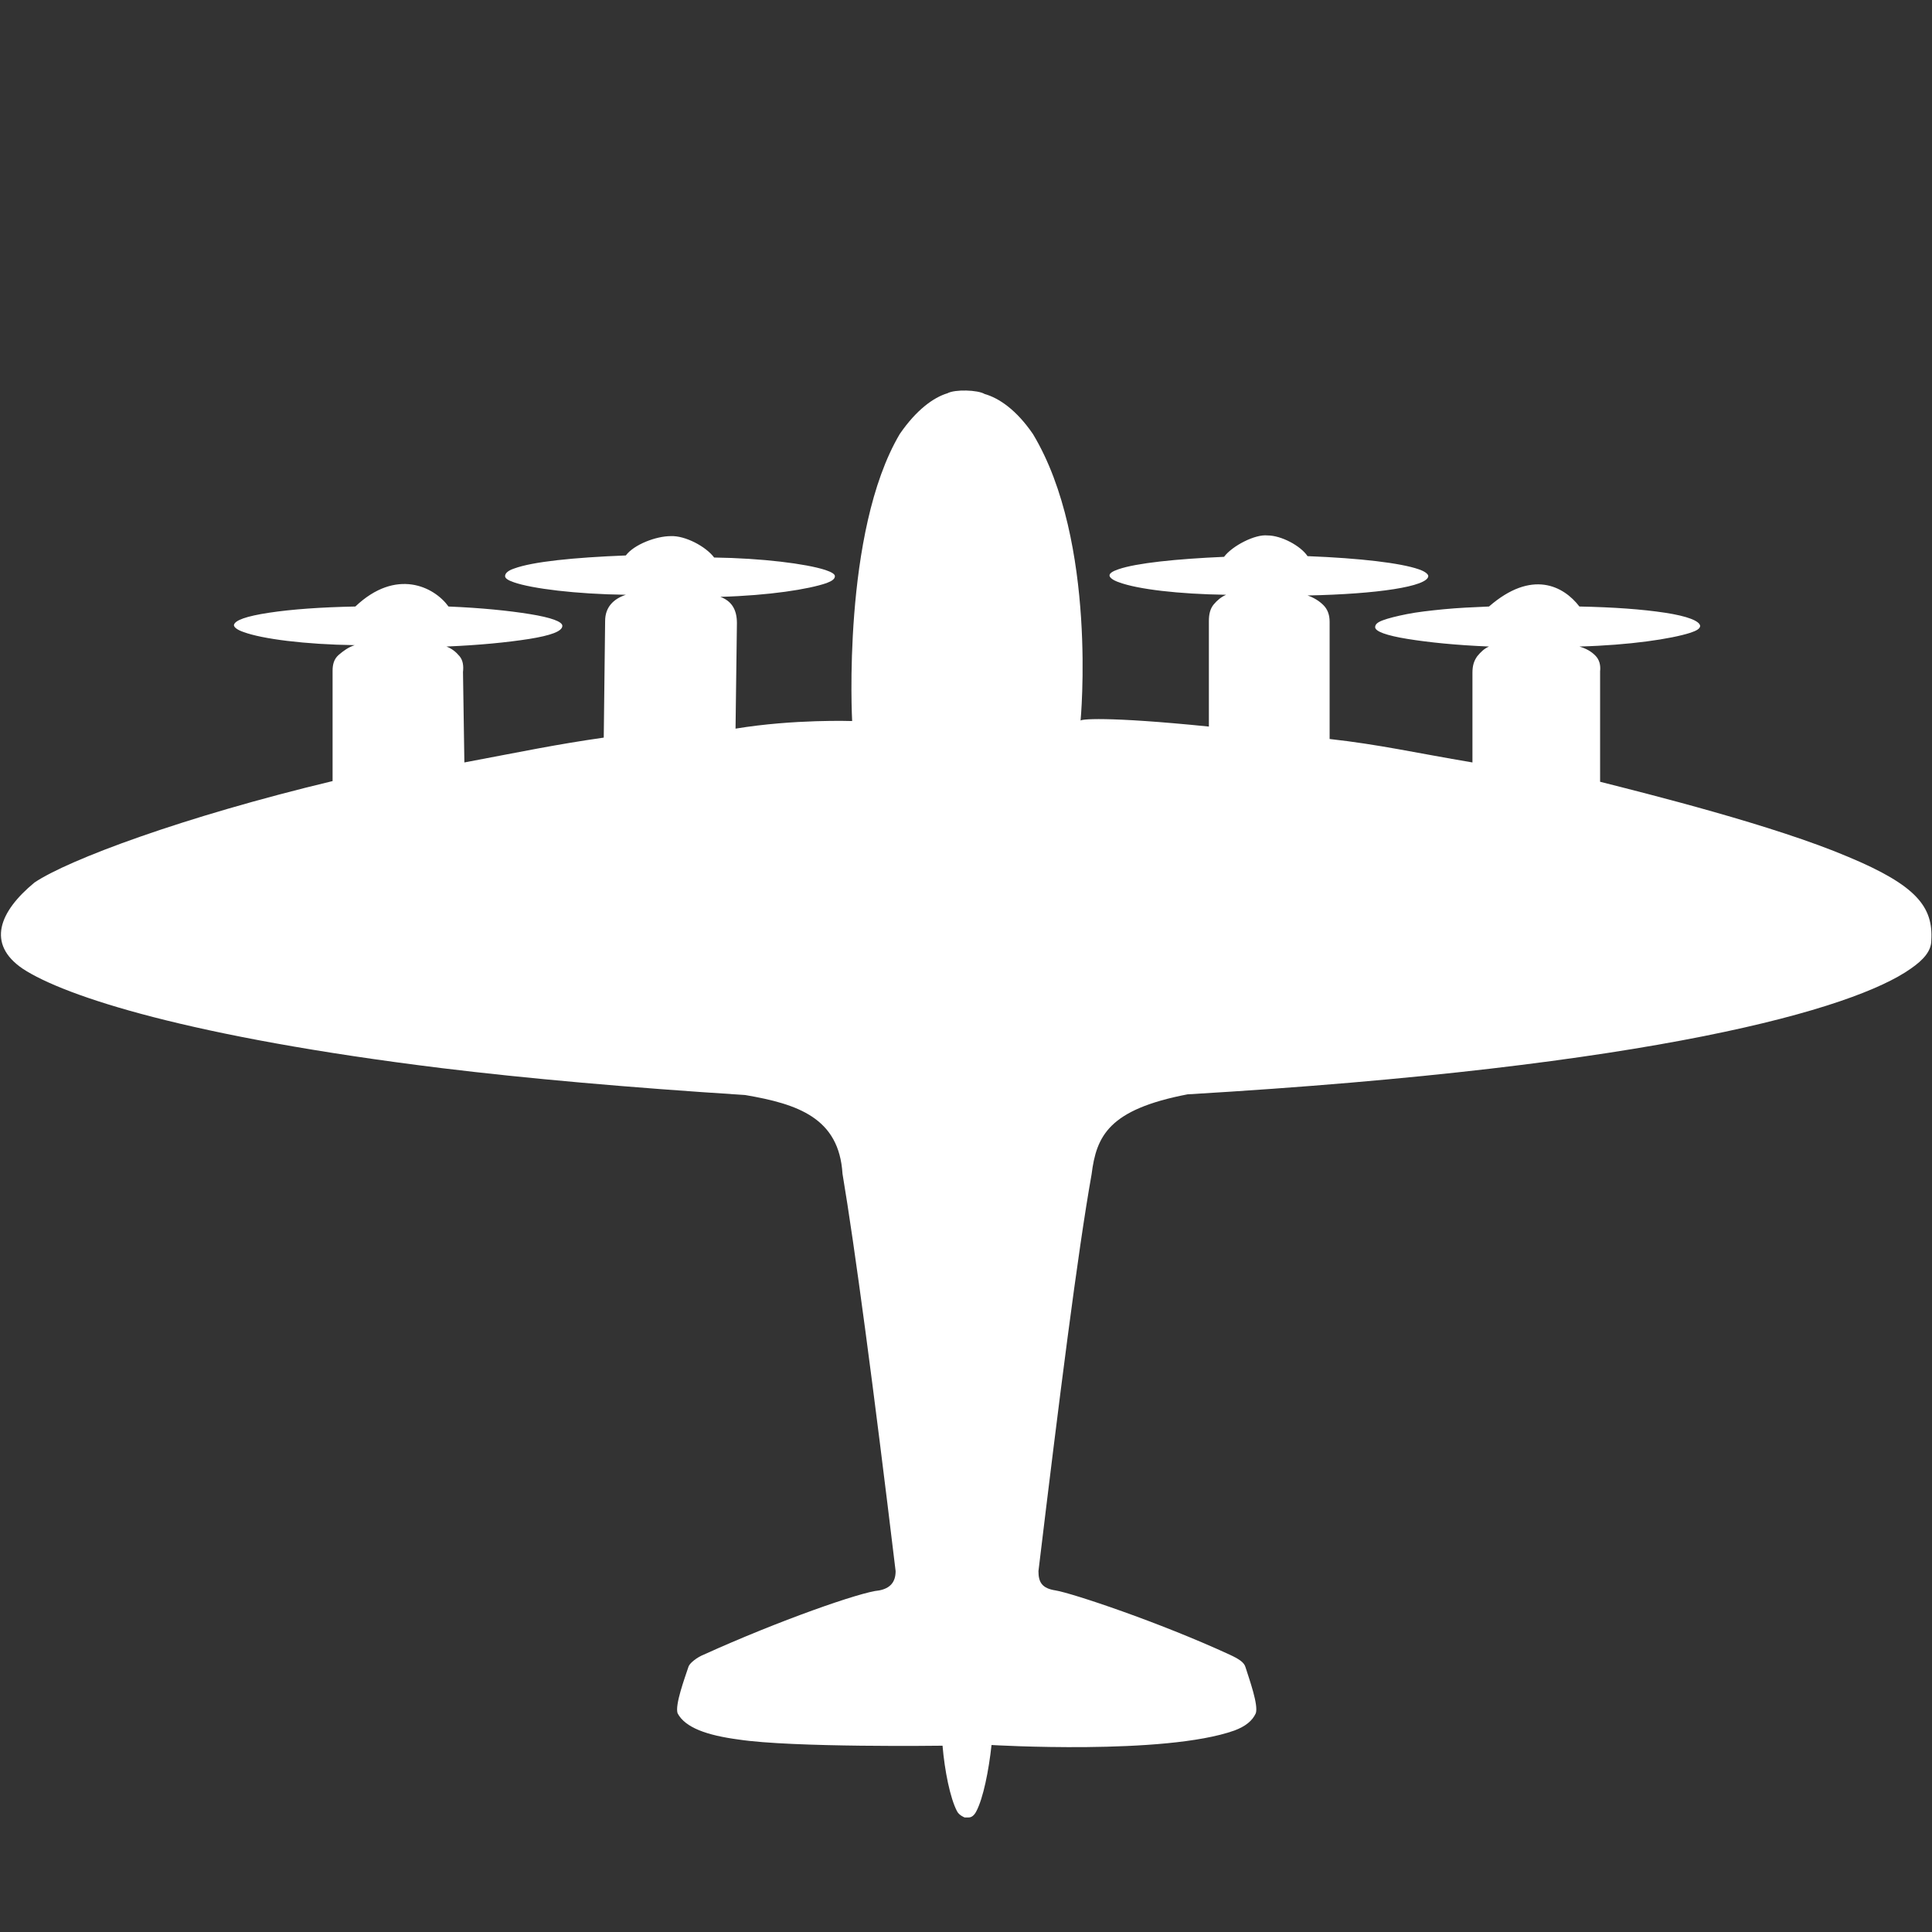 <?xml version="1.0" encoding="UTF-8"?>
<svg id="Layer_9" data-name="Layer 9" xmlns="http://www.w3.org/2000/svg" width="28" height="28" viewBox="0 0 28 28">
  <rect x="0" y="0" width="28" height="28" fill="#333333" stroke="none"/>
  <defs>
    <style>
      .cls-1 {
        fill: #fff;
        stroke-width: 0px;
      }
    </style>
  </defs>
  <path class="cls-1" d="m27.69,14.04c-.82.58-3.69,1.42-10.48,1.82-1.14.22-1.32.6-1.39,1.16-.2,1.12-.47,3.26-.77,5.75,0,.16.05.25.25.28.24.04,1.5.46,2.52.93.13.06.21.11.23.18.06.19.19.55.15.67-.05.11-.15.19-.31.25-1.01.36-3.52.21-3.52.21-.04.37-.12.77-.22.96-.03.06-.07.09-.11.09h-.06s-.08-.03-.11-.09c-.1-.19-.18-.59-.21-.95,0,0-2.18.03-2.96-.09-.45-.06-.77-.17-.88-.38-.04-.12.1-.5.16-.68.02-.05.12-.13.22-.17,1.08-.49,2.28-.91,2.54-.93.16-.03.24-.12.24-.28-.32-2.66-.59-4.69-.77-5.76-.05-.81-.65-1.01-1.41-1.14-1.71-.11-3.17-.24-4.4-.39-3.65-.45-5.46-1.04-6.07-1.44-.53-.36-.34-.83.17-1.25.49-.33,2.15-.95,4.32-1.47v-1.6c0-.09.02-.17.09-.23s.14-.11.23-.14c-.72-.01-1.34-.09-1.61-.19-.09-.03-.14-.07-.14-.1.01-.07.18-.13.51-.18.33-.05.75-.08,1.25-.09.59-.56,1.14-.29,1.35,0,.48.02.87.06,1.18.11.31.05.47.11.47.17,0,.08-.17.14-.48.19-.32.05-.72.09-1.2.11.08.03.14.08.19.14.05.06.06.14.05.23l.02,1.31c.85-.16,1.32-.26,2.02-.36l.02-1.69c0-.2.12-.32.3-.38-.73-.01-1.36-.09-1.62-.18-.09-.03-.13-.06-.13-.09,0-.04.04-.08.13-.11.27-.1.86-.16,1.62-.19.12-.16.44-.28.65-.28.21-.01.51.15.63.31.7.01,1.33.09,1.61.18.09.03.14.06.14.09,0,.04-.04.07-.12.1-.26.09-.83.18-1.54.2.16.06.24.18.24.38l-.02,1.53c.85-.14,1.69-.11,1.69-.11,0,0-.15-2.74.69-4.16.24-.35.49-.53.69-.59.11-.06.44-.05.54.01.21.06.46.23.7.58.94,1.56.69,4.16.69,4.16-.04-.03.38-.07,1.86.08v-1.53c0-.1.02-.18.07-.24.05-.06.11-.11.18-.14-.69-.01-1.28-.08-1.55-.18-.09-.03-.14-.07-.14-.1,0-.03.04-.06.13-.09.26-.09.84-.15,1.53-.18.12-.16.45-.33.63-.31.2,0,.48.15.58.3.77.03,1.35.1,1.61.19.09.03.14.07.14.1-.01.15-.74.26-1.75.28.09.03.17.08.23.14s.09.14.09.24v1.7c.72.08,1.24.2,2.07.34v-1.3c0-.1.02-.17.07-.24.05-.06.1-.11.17-.14-.48-.02-.87-.06-1.18-.11-.31-.05-.47-.11-.47-.17,0-.04.03-.07.11-.1.08-.03.2-.06.35-.09.15-.03.33-.05.53-.07.21-.02.42-.03.66-.04.62-.54,1.08-.3,1.31,0,.5.01.91.04,1.24.09.33.05.5.12.51.19,0,.04-.05.07-.14.1-.28.09-.88.18-1.61.2.1.03.17.07.23.13.06.06.08.14.07.23v1.6c.67.17,2.52.63,3.6,1.09.98.41,1.23.72,1.2,1.21,0,.15-.11.28-.3.41Z"/>
</svg>